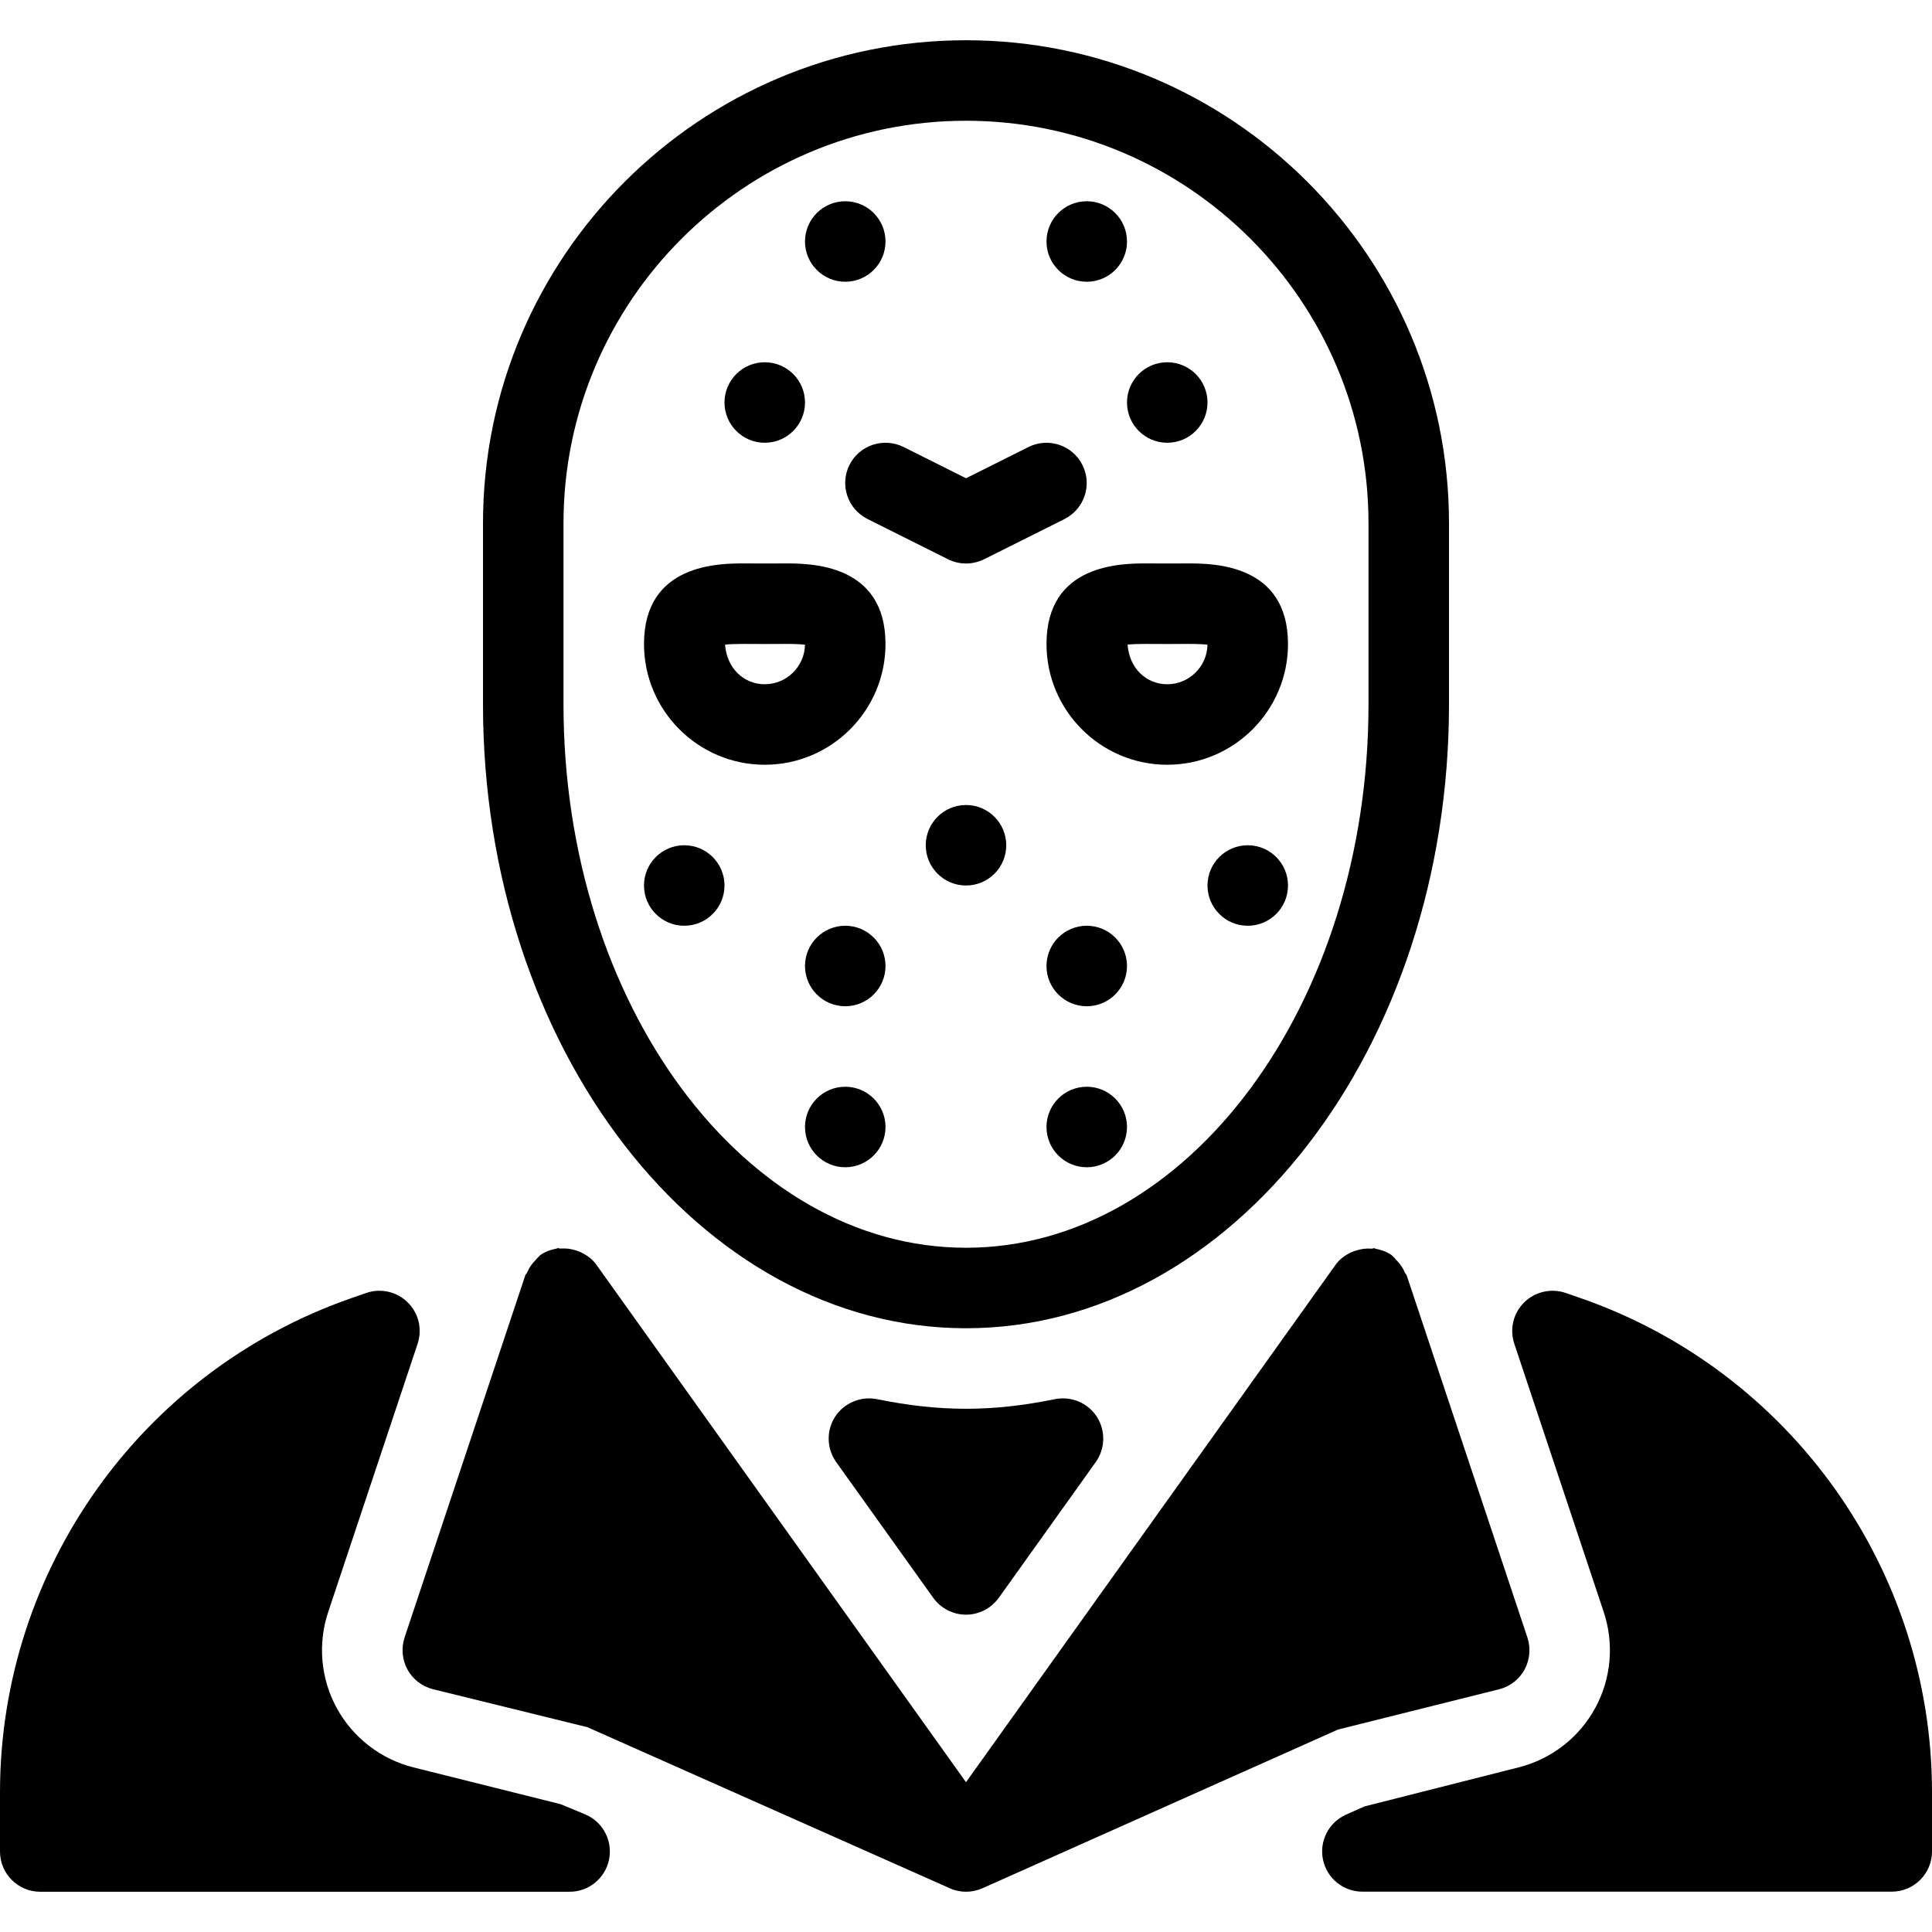 <?xml version="1.0" encoding="iso-8859-1"?>
<!-- Generator: Adobe Illustrator 19.0.0, SVG Export Plug-In . SVG Version: 6.00 Build 0)  -->
<svg version="1.1" id="Capa_1" xmlns="http://www.w3.org/2000/svg" xmlns:xlink="http://www.w3.org/1999/xlink" x="0px" y="0px"
	 viewBox="0 0 512 512" style="enable-background:new 0 0 512 512;" xml:space="preserve">
<g>
	<g>
		<path d="M256,10.667c-70.592,0-128,57.408-128,128v48C128,277.824,185.408,352,256,352s128-74.176,128-165.333v-48
			C384,68.075,326.592,10.667,256,10.667z M362.667,186.667c0,79.403-47.851,144-106.667,144s-106.667-64.597-106.667-144v-48
			C149.333,79.851,197.184,32,256,32s106.667,47.851,106.667,106.667V186.667z"/>
	</g>
</g>
<g>
	<g>
		<circle cx="256" cy="224" r="10.667"/>
	</g>
</g>
<g>
	<g>
		<circle cx="224" cy="256" r="10.667"/>
	</g>
</g>
<g>
	<g>
		<circle cx="181.333" cy="234.667" r="10.667"/>
	</g>
</g>
<g>
	<g>
		<circle cx="224" cy="298.667" r="10.667"/>
	</g>
</g>
<g>
	<g>
		<path d="M418.901,344.021l-3.947-1.365c-3.819-1.323-8.107-0.384-11.008,2.475c-2.923,2.859-3.925,7.104-2.645,10.965
			l23.701,71.104c2.816,8.448,1.984,17.749-2.304,25.536c-4.267,7.787-11.648,13.483-20.267,15.637L361.6,478.72l-4.885,2.176
			c-4.608,2.048-7.147,7.04-6.101,11.968c1.045,4.928,5.397,8.448,10.432,8.448h140.288c5.888,0,10.667-4.779,10.667-10.667v-15.659
			C512,416.021,474.581,363.392,418.901,344.021z"/>
	</g>
</g>
<g>
	<g>
		<path d="M290.667,375.445c-2.389-3.691-6.784-5.504-11.093-4.651c-16.704,3.392-30.464,3.392-47.168,0
			c-4.224-0.853-8.683,0.96-11.093,4.651c-2.368,3.669-2.261,8.448,0.277,12.011l25.728,35.989c2.027,2.795,5.248,4.459,8.683,4.459
			s6.656-1.664,8.683-4.459l25.707-35.989C292.928,383.893,293.035,379.136,290.667,375.445z"/>
	</g>
</g>
<g>
	<g>
		<path d="M155.285,480.917l-6.656-2.773l-39.083-9.771c-8.619-2.176-16-7.872-20.267-15.659c-4.288-7.787-5.12-17.067-2.304-25.515
			l23.701-71.104c1.28-3.861,0.277-8.107-2.645-10.965c-2.88-2.859-7.189-3.797-10.987-2.475l-3.925,1.365
			C37.419,363.392,0,416.021,0,475.008v15.659c0,5.888,4.779,10.667,10.667,10.667h140.288c5.035,0,9.387-3.52,10.432-8.448
			C162.432,487.957,159.893,482.965,155.285,480.917z"/>
	</g>
</g>
<g>
	<g>
		<path d="M404.779,433.963l-32-96c-0.085-0.256-0.341-0.405-0.448-0.661c-0.533-1.28-1.301-2.411-2.325-3.413
			c-0.277-0.277-0.469-0.597-0.789-0.853c-0.128-0.107-0.213-0.277-0.341-0.363c-1.344-0.939-2.816-1.472-4.331-1.749
			c-0.107-0.021-0.192-0.107-0.299-0.128c-0.277-0.043-0.512,0.128-0.789,0.107c-1.451-0.107-2.88,0.085-4.245,0.555
			c-0.384,0.128-0.747,0.235-1.109,0.405c-1.579,0.747-3.029,1.749-4.139,3.285L256,472.299l-97.984-137.173
			c-1.088-1.515-2.539-2.517-4.096-3.264c-0.427-0.213-0.811-0.32-1.237-0.469c-1.344-0.448-2.709-0.619-4.117-0.512
			c-0.277,0.021-0.533-0.149-0.811-0.107c-0.107,0.021-0.192,0.107-0.299,0.128c-1.515,0.277-2.987,0.789-4.331,1.749
			c-0.149,0.107-0.213,0.256-0.341,0.363c-0.32,0.256-0.512,0.576-0.789,0.853c-1.024,1.003-1.792,2.133-2.325,3.413
			c-0.107,0.256-0.363,0.405-0.448,0.661l-32,96c-0.939,2.816-0.64,5.909,0.768,8.512c1.429,2.603,3.883,4.48,6.763,5.205
			l40.917,10.069l96,42.667c1.387,0.64,2.88,0.939,4.331,0.939s2.944-0.299,4.331-0.917l94.251-42.069l42.667-10.667
			c2.901-0.725,5.333-2.603,6.763-5.205C405.419,439.872,405.717,436.779,404.779,433.963z"/>
	</g>
</g>
<g>
	<g>
		<circle cx="288" cy="256" r="10.667"/>
	</g>
</g>
<g>
	<g>
		<circle cx="330.667" cy="234.667" r="10.667"/>
	</g>
</g>
<g>
	<g>
		<circle cx="288" cy="298.667" r="10.667"/>
	</g>
</g>
<g>
	<g>
		<circle cx="224" cy="64" r="10.667"/>
	</g>
</g>
<g>
	<g>
		<circle cx="202.667" cy="106.667" r="10.667"/>
	</g>
</g>
<g>
	<g>
		<circle cx="288" cy="64" r="10.667"/>
	</g>
</g>
<g>
	<g>
		<circle cx="309.333" cy="106.667" r="10.667"/>
	</g>
</g>
<g>
	<g>
		<path d="M208.107,149.312l-5.44,0.021l-5.44-0.021c-6.571,0-26.56,0-26.56,21.355c0,17.643,14.357,32,32,32
			c17.643,0,32-14.357,32-32C234.667,149.312,214.656,149.312,208.107,149.312z M202.667,181.333
			c-5.504,0-10.048-4.181-10.517-10.496c1.024-0.128,2.603-0.192,5.077-0.192l5.44,0.021l5.44-0.021
			c2.581,0,4.203,0.085,5.227,0.213C213.227,176.64,208.469,181.333,202.667,181.333z"/>
	</g>
</g>
<g>
	<g>
		<path d="M314.773,149.312l-5.44,0.021l-5.44-0.021c-6.571,0-26.56,0-26.56,21.355c0,17.643,14.357,32,32,32
			c17.643,0,32-14.357,32-32C341.333,149.312,321.323,149.312,314.773,149.312z M309.333,181.333
			c-5.504,0-10.048-4.181-10.517-10.496c1.024-0.128,2.603-0.192,5.077-0.192l5.44,0.021l5.44-0.021
			c2.581,0,4.203,0.085,5.227,0.213C319.893,176.64,315.136,181.333,309.333,181.333z"/>
	</g>
</g>
<g>
	<g>
		<path d="M286.869,123.243c-2.645-5.291-9.045-7.403-14.315-4.779L256,126.741l-16.576-8.299
			c-5.269-2.581-11.648-0.512-14.315,4.779c-2.624,5.269-0.491,11.669,4.779,14.315l21.333,10.667
			c1.515,0.747,3.157,1.131,4.779,1.131s3.264-0.384,4.757-1.109l21.333-10.667C287.36,134.912,289.493,128.512,286.869,123.243z"/>
	</g>
</g>
<g>
</g>
<g>
</g>
<g>
</g>
<g>
</g>
<g>
</g>
<g>
</g>
<g>
</g>
<g>
</g>
<g>
</g>
<g>
</g>
<g>
</g>
<g>
</g>
<g>
</g>
<g>
</g>
<g>
</g>
</svg>
